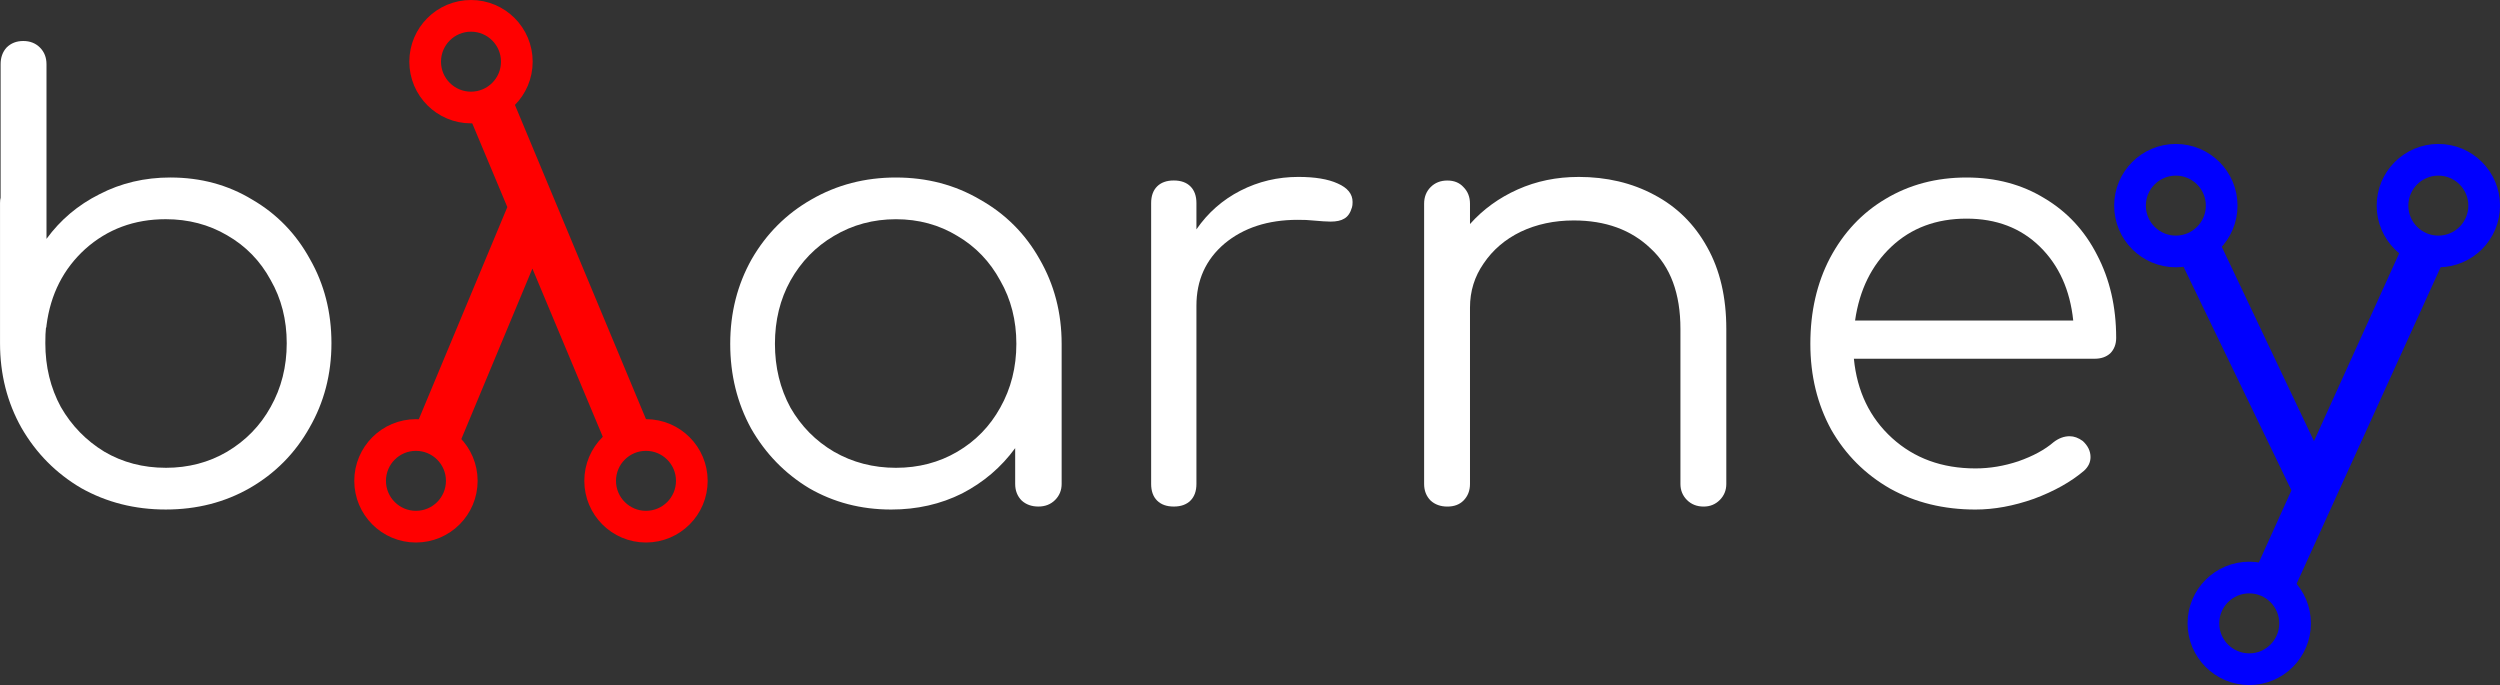 <?xml version="1.0" encoding="UTF-8" standalone="no"?>
<svg
   xmlns:dc="http://purl.org/dc/elements/1.1/"
   xmlns:cc="http://creativecommons.org/ns#"
   xmlns:rdf="http://www.w3.org/1999/02/22-rdf-syntax-ns#"
   xmlns:svg="http://www.w3.org/2000/svg"
   xmlns="http://www.w3.org/2000/svg"
   width="118.361mm"
   height="32.432mm"
   viewBox="0 0 118.361 32.432"
   version="1.1"
   id="svg8">
  <rect x="0" y="0" width="118.361" height="32.432" fill="#333333" stroke="none"/>
  <defs
     id="defs2" />
  <g
     id="layer1"
     transform="translate(-30.888,-91.022)">
    <path
       id="path16"
       style="font-style:normal;font-variant:normal;font-weight:normal;font-stretch:normal;font-size:28.222px;line-height:1.25;font-family:Comfortaa;-inkscape-font-specification:Comfortaa;letter-spacing:0px;word-spacing:0px;fill:#ffffff;fill-opacity:1;stroke:none;stroke-width:0.265"
       d="m 38.96,99.426 q 2.145,0 3.866,1.044 1.75,1.016 2.738,2.822 1.016,1.778 1.016,3.979 0,2.201 -1.044,4.008 -1.016,1.806 -2.822,2.85 -1.778,1.016 -3.979,1.016 -2.201,0 -4.008,-1.016 -1.778,-1.044 -2.822,-2.85 -1.016,-1.806 -1.016,-4.008 v -6.632 q 0,-0.169 0.028,-0.254 v -6.322 q 0,-0.48 0.282,-0.79 0.31,-0.31 0.79,-0.31 0.48,0 0.79,0.31 0.31,0.31 0.31,0.79 v 8.269 q 0.988,-1.355 2.512,-2.117 1.524,-0.79 3.358,-0.79 z m -0.226,13.744 q 1.609,0 2.907,-0.762 1.326,-0.79 2.06,-2.117 0.762,-1.355 0.762,-3.02 0,-1.665 -0.762,-2.992 -0.734,-1.355 -2.06,-2.117 -1.298,-0.762 -2.907,-0.762 -2.23,0 -3.81,1.411 -1.552,1.411 -1.834,3.612 0,0.085 -0.028,0.141 -0.028,0.226 -0.028,0.706 0,1.665 0.734,3.02 0.762,1.326 2.06,2.117 1.298,0.762 2.907,0.762 z" />
    <path
       style="font-style:normal;font-variant:normal;font-weight:normal;font-stretch:normal;font-size:28.222px;line-height:1.25;font-family:Comfortaa;-inkscape-font-specification:Comfortaa;letter-spacing:0px;word-spacing:0px;fill:#ff0000;fill-opacity:1;stroke:none;stroke-width:1"
       d="m 207.6,359.934 a 8.2,8.2 0 0 1 -6.58,3.322 8.2,8.2 0 0 1 -1.07,-0.078 l 7.246,17.299 -17.311,41.49 a 8.2,8.2 0 0 1 1.287,-0.107 8.2,8.2 0 0 1 6.496,3.205 l 14.008,-33.602 14.1,33.693 a 8.2,8.2 0 0 1 6.561,-3.297 8.2,8.2 0 0 1 1.125,0.088 z"
       transform="scale(0.265)"
       id="path18" />
    <path
       id="path20"
       style="font-style:normal;font-variant:normal;font-weight:normal;font-stretch:normal;font-size:28.222px;line-height:1.25;font-family:Comfortaa;-inkscape-font-specification:Comfortaa;letter-spacing:0px;word-spacing:0px;fill:#ffffff;fill-opacity:1;stroke:none;stroke-width:0.265"
       d="m 73.306,99.426 q 2.201,0 3.979,1.044 1.806,1.016 2.822,2.822 1.044,1.806 1.044,4.008 v 6.632 q 0,0.452 -0.31,0.762 -0.31,0.31 -0.79,0.31 -0.48,0 -0.79,-0.282 -0.31,-0.31 -0.31,-0.79 v -1.693 q -0.988,1.355 -2.512,2.145 -1.524,0.762 -3.358,0.762 -2.145,0 -3.895,-1.016 -1.722,-1.044 -2.738,-2.822 -0.988,-1.806 -0.988,-4.008 0,-2.201 1.016,-4.008 1.044,-1.806 2.822,-2.822 1.806,-1.044 4.008,-1.044 z m 0,13.744 q 1.609,0 2.907,-0.762 1.298,-0.762 2.032,-2.088 0.762,-1.355 0.762,-3.02 0,-1.665 -0.762,-2.992 -0.734,-1.355 -2.032,-2.117 -1.298,-0.79 -2.907,-0.79 -1.609,0 -2.935,0.79 -1.298,0.762 -2.06,2.117 -0.734,1.326 -0.734,2.992 0,1.665 0.734,3.02 0.762,1.326 2.06,2.088 1.326,0.762 2.935,0.762 z" />
    <path
       id="path22"
       style="font-style:normal;font-variant:normal;font-weight:normal;font-stretch:normal;font-size:28.222px;line-height:1.25;font-family:Comfortaa;-inkscape-font-specification:Comfortaa;letter-spacing:0px;word-spacing:0px;fill:#ffffff;fill-opacity:1;stroke:none;stroke-width:0.265"
       d="m 92.356,99.398 q 1.185,0 1.863,0.31 0.706,0.31 0.706,0.875 0,0.169 -0.028,0.254 -0.113,0.395 -0.367,0.536 -0.226,0.141 -0.649,0.141 -0.254,0 -0.875,-0.056 -0.226,-0.028 -0.677,-0.028 -2.117,0 -3.471,1.129 -1.326,1.129 -1.326,2.935 v 8.438 q 0,0.508 -0.282,0.79 -0.282,0.282 -0.79,0.282 -0.508,0 -0.79,-0.282 -0.282,-0.282 -0.282,-0.79 v -13.293 q 0,-0.508 0.282,-0.79 0.282,-0.282 0.79,-0.282 0.508,0 0.79,0.282 0.282,0.282 0.282,0.79 v 1.242 q 0.818,-1.185 2.088,-1.834 1.27,-0.649 2.738,-0.649 z" />
    <path
       id="path24"
       style="font-style:normal;font-variant:normal;font-weight:normal;font-stretch:normal;font-size:28.222px;line-height:1.25;font-family:Comfortaa;-inkscape-font-specification:Comfortaa;letter-spacing:0px;word-spacing:0px;fill:#ffffff;fill-opacity:1;stroke:none;stroke-width:0.265"
       d="m 105.62,99.398 q 2.004,0 3.584,0.847 1.609,0.847 2.512,2.484 0.903,1.609 0.903,3.866 v 7.338 q 0,0.452 -0.31,0.762 -0.31,0.31 -0.762,0.31 -0.48,0 -0.79,-0.31 -0.31,-0.31 -0.31,-0.762 v -7.338 q 0,-2.512 -1.411,-3.81 -1.383,-1.326 -3.641,-1.326 -1.383,0 -2.512,0.536 -1.101,0.536 -1.75,1.496 -0.649,0.931 -0.649,2.088 v 8.354 q 0,0.48 -0.31,0.79 -0.282,0.282 -0.762,0.282 -0.48,0 -0.79,-0.282 -0.31,-0.31 -0.31,-0.79 v -13.264 q 0,-0.48 0.31,-0.79 0.31,-0.31 0.79,-0.31 0.48,0 0.762,0.31 0.31,0.31 0.31,0.79 v 0.96 q 0.931,-1.044 2.258,-1.637 1.326,-0.593 2.879,-0.593 z" />
    <path
       id="path26"
       style="font-style:normal;font-variant:normal;font-weight:normal;font-stretch:normal;font-size:28.222px;line-height:1.25;font-family:Comfortaa;-inkscape-font-specification:Comfortaa;letter-spacing:0px;word-spacing:0px;fill:#ffffff;fill-opacity:1;stroke:none;stroke-width:0.265"
       d="m 123.993,99.426 q 2.088,0 3.697,0.988 1.609,0.96 2.484,2.681 0.903,1.722 0.903,3.923 0,0.452 -0.282,0.734 -0.282,0.254 -0.734,0.254 h -11.402 q 0.226,2.314 1.806,3.754 1.58,1.439 3.951,1.439 1.016,0 2.032,-0.339 1.044,-0.367 1.665,-0.903 0.367,-0.282 0.762,-0.282 0.31,0 0.621,0.226 0.367,0.339 0.367,0.762 0,0.367 -0.31,0.649 -0.931,0.79 -2.371,1.326 -1.439,0.508 -2.766,0.508 -2.258,0 -4.036,-0.988 -1.778,-1.016 -2.794,-2.794 -0.988,-1.806 -0.988,-4.064 0,-2.286 0.931,-4.064 0.96,-1.806 2.625,-2.794 1.693,-1.016 3.838,-1.016 z m 0,1.947 q -2.145,0 -3.556,1.326 -1.411,1.326 -1.722,3.5 h 10.329 q -0.226,-2.173 -1.58,-3.5 -1.355,-1.326 -3.471,-1.326 z" />
    <path
       style="font-style:normal;font-variant:normal;font-weight:normal;font-stretch:normal;font-size:28.222px;line-height:1.25;font-family:Comfortaa;-inkscape-font-specification:Comfortaa;letter-spacing:0px;word-spacing:0px;fill:#0000ff;fill-opacity:1;stroke:none;stroke-width:1;stroke-opacity:1"
       d="m 512.629,385.744 a 8.2,8.2 0 0 1 -6.543,3.271 8.2,8.2 0 0 1 -0.461,-0.018 l 20.291,42.037 v 0.107 l -7.35,16.258 a 8.2,8.2 0 0 1 0.652,-0.033 8.2,8.2 0 0 1 6.416,3.107 l 27.98,-61.486 a 8.2,8.2 0 0 1 -0.557,0.027 8.2,8.2 0 0 1 -6.521,-3.248 l -16.568,36.521 z"
       transform="scale(0.265)"
       id="path28" />
    <circle
       id="path38"
       cx="53.187"
       cy="93.942"
       r="2.17"
       style="fill:none;fill-opacity:1;stroke:#ff0000;stroke-width:1.5;stroke-miterlimit:4;stroke-dasharray:none;stroke-opacity:1" />
    <circle
       id="path38-5"
       cx="50.581"
       cy="113.787"
       r="2.17"
       style="fill:none;fill-opacity:1;stroke:#ff0000;stroke-width:1.5;stroke-miterlimit:4;stroke-dasharray:none;stroke-opacity:1" />
    <circle
       id="path38-5-0"
       cx="61.472"
       cy="113.787"
       r="2.17"
       style="fill:none;fill-opacity:1;stroke:#ff0000;stroke-width:1.5;stroke-miterlimit:4;stroke-dasharray:none;stroke-opacity:1" />
    <circle
       id="path38-6"
       cx="137.377"
       cy="-120.535"
       r="2.17"
       style="fill:none;fill-opacity:1;stroke:#0000ff;stroke-width:1.5;stroke-miterlimit:4;stroke-dasharray:none;stroke-opacity:1"
       transform="scale(1,-1)" />
    <circle
       id="path38-5-4"
       cx="133.902"
       cy="-100.757"
       r="2.17"
       style="fill:none;fill-opacity:1;stroke:#0000ff;stroke-width:1.5;stroke-miterlimit:4;stroke-dasharray:none;stroke-opacity:1"
       transform="scale(1,-1)" />
    <circle
       id="path38-5-0-6"
       cx="146.33"
       cy="-100.757"
       r="2.17"
       style="fill:none;fill-opacity:1;stroke:#0000ff;stroke-width:1.5;stroke-miterlimit:4;stroke-dasharray:none;stroke-opacity:1"
       transform="scale(1,-1)" />
  </g>
</svg>
